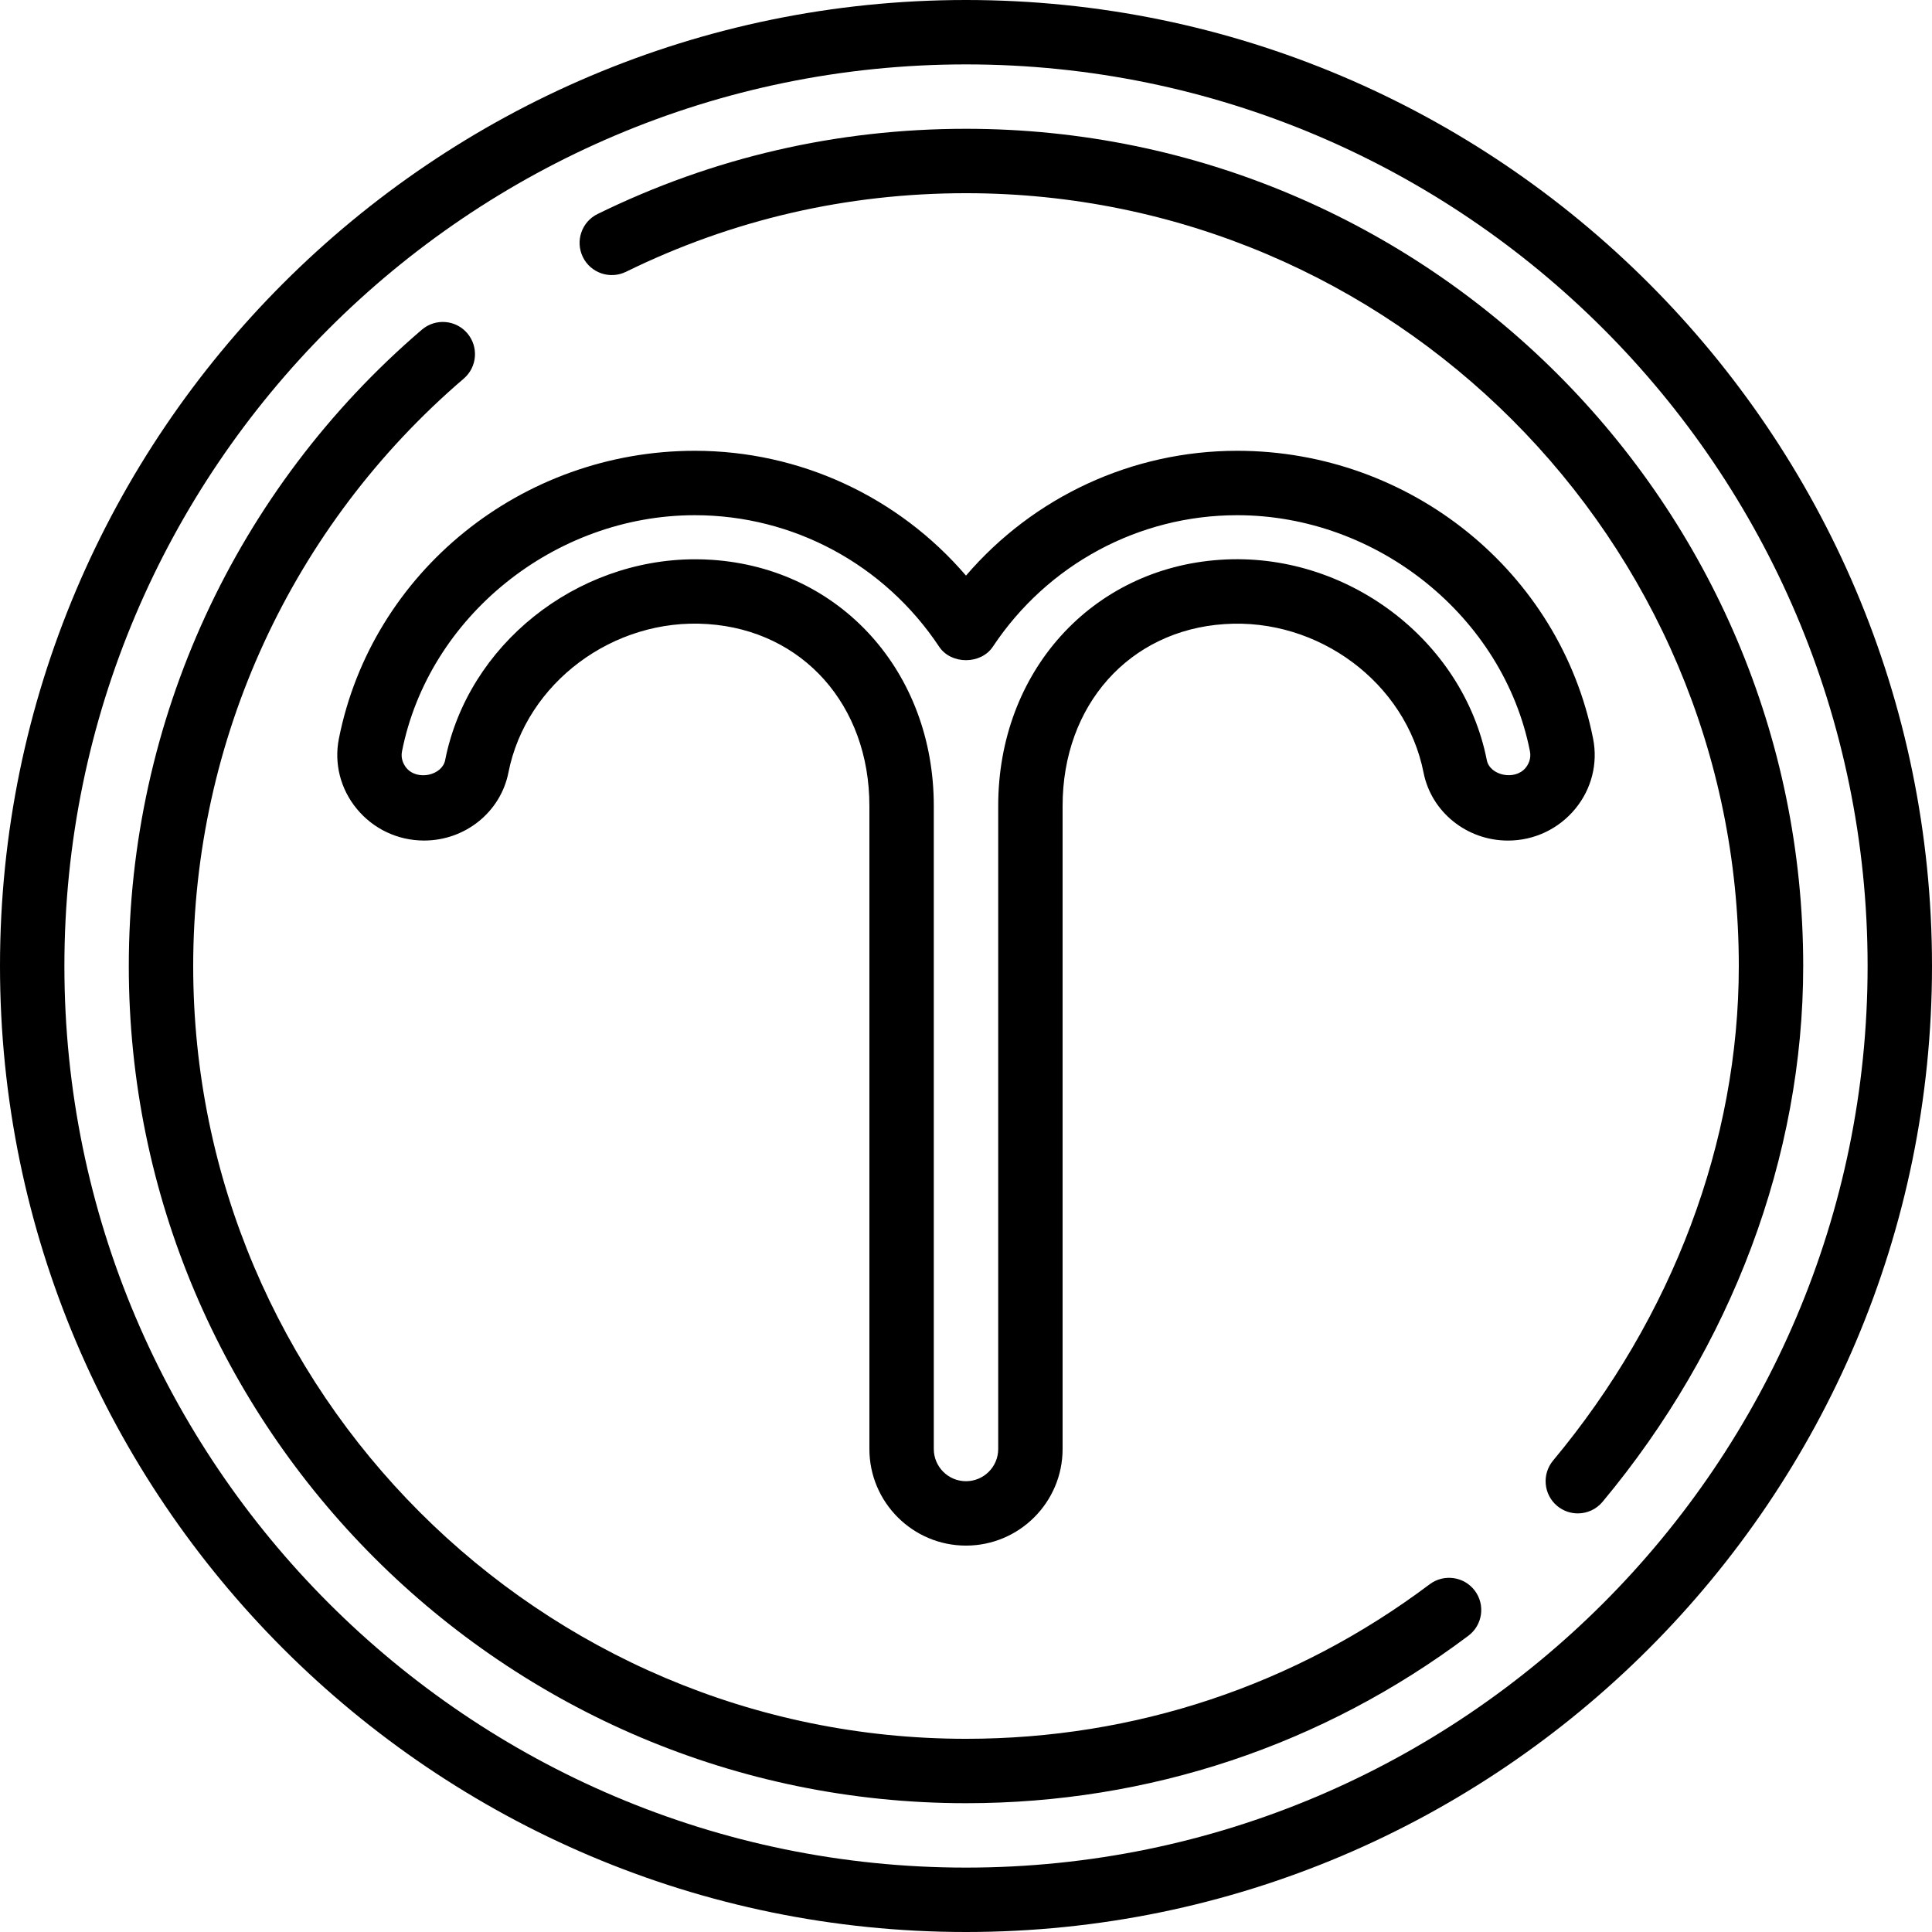 <svg height="512pt" viewBox="0 0 512 512" width="512pt" xmlns="http://www.w3.org/2000/svg"><path d="m256 512c-141.16 0-256-114.84-256-256s114.84-256 256-256 256 114.84 256 256-114.84 256-256 256zm0-494.934c-131.746 0-238.934 107.188-238.934 238.934s107.188 238.934 238.934 238.934 238.934-107.188 238.934-238.934-107.188-238.934-238.934-238.934zm0 0"/><path d="m418.133 401.066c-1.93 0-3.863-.648-5.461-1.973-3.617-3.02-4.105-8.395-1.094-12.023 31.738-38.074 49.223-84.625 49.223-131.07 0-112.922-91.871-204.801-204.801-204.801-31.617 0-61.934 7.008-90.113 20.832-4.223 2.062-9.344.332-11.418-3.902-2.07-4.23-.332-9.344 3.902-11.418 30.531-14.973 63.383-22.578 97.629-22.578 122.332 0 221.867 99.523 221.867 221.867 0 50.434-18.887 100.863-53.18 142.004-1.691 2.023-4.113 3.062-6.555 3.062zm0 0"/><path d="m256 477.867c-122.332 0-221.867-99.523-221.867-221.867 0-64.906 28.305-126.371 77.664-168.629 3.582-3.062 8.969-2.652 12.031.934 3.062 3.582 2.645 8.965-.93 12.031-45.57 39.012-71.699 95.75-71.699 155.664 0 112.922 91.871 204.801 204.801 204.801 44.73 0 87.227-14.156 122.887-40.961 3.773-2.816 9.125-2.066 11.949 1.699 2.832 3.762 2.074 9.113-1.699 11.945-38.637 29.039-84.676 44.383-133.137 44.383zm0 0"/><path d="m256 409.602c-14.113 0-25.602-11.488-25.602-25.602v-170.438c0-26.676-17.637-46.488-42.887-48.18-24.977-1.703-48.102 15.617-52.777 39.359-2.059 10.441-11.453 18.012-22.352 18.012-6.953 0-13.465-3.07-17.867-8.449-4.293-5.223-6.008-11.973-4.711-18.531 8.766-44.215 48.434-76.309 94.336-76.309 27.836 0 53.938 12.188 71.859 33.078 17.922-20.891 44.023-33.078 71.859-33.078 45.902 0 85.57 32.094 94.336 76.316 1.297 6.562-.418 13.32-4.711 18.535-4.41 5.375-10.914 8.445-17.852 8.445-10.922 0-20.316-7.578-22.375-18.012-4.676-23.742-27.852-41.07-52.777-39.355-25.242 1.68-42.879 21.492-42.879 48.168v170.438c0 14.113-11.488 25.602-25.602 25.602zm-71.766-261.387c1.469 0 2.938.043 4.422.145 34.074 2.281 58.809 29.707 58.809 65.203v170.438c0 4.711 3.824 8.535 8.535 8.535s8.535-3.824 8.535-8.535v-170.438c0-35.496 24.734-62.922 58.82-65.211 33.27-2.27 64.355 21.094 70.664 53.094.801 4.062 7.422 5.512 10.281 2.039.605-.742 1.57-2.301 1.152-4.395-7.066-35.66-40.422-62.555-77.594-62.555-26.051 0-50.254 13.027-64.75 34.855-3.168 4.754-11.051 4.754-14.219 0-14.496-21.828-38.699-34.855-64.75-34.855-37.172 0-70.527 26.895-77.602 62.566-.418 2.09.547 3.652 1.152 4.395 2.902 3.516 9.496 1.977 10.281-2.043 6.035-30.59 34.656-53.238 66.262-53.238zm0 0"/></svg>